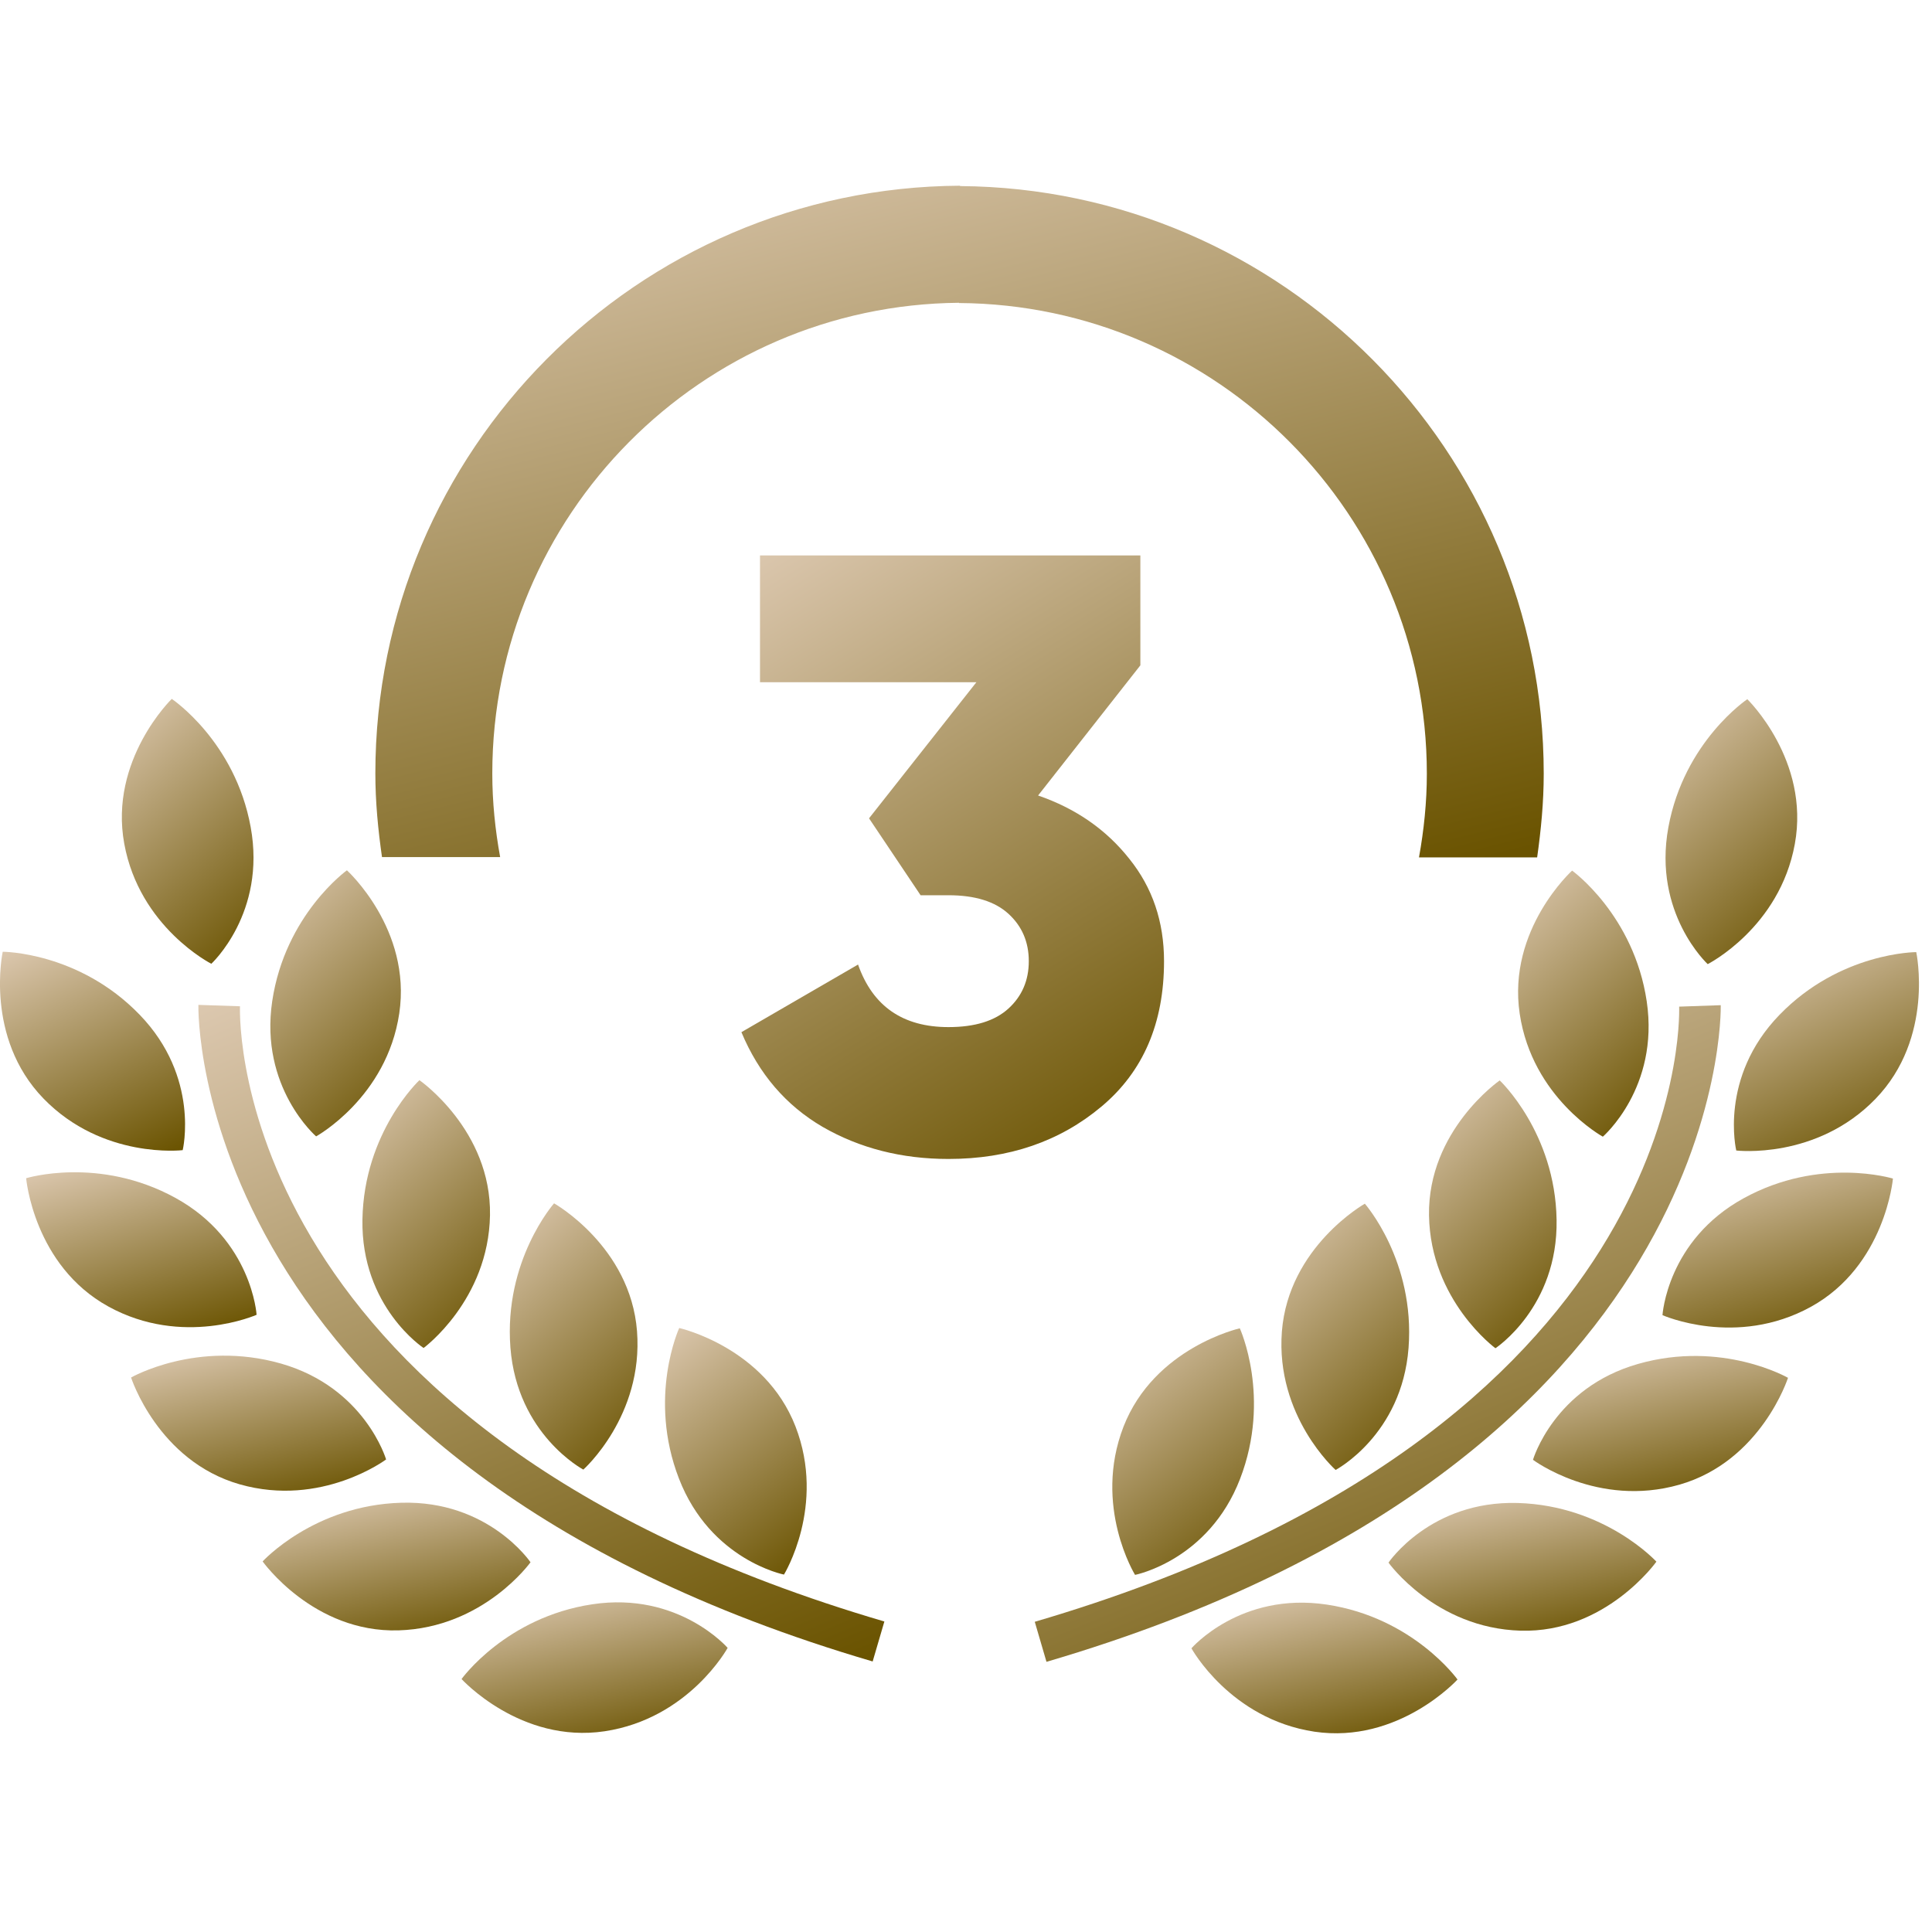 <svg width="32" height="32" viewBox="0 0 32 32" fill="none" xmlns="http://www.w3.org/2000/svg">
<g clip-path="url(#clip0)">
<path d="M3.026 19.05C3.026 19.05 3.318 17.845 2.312 16.806C1.305 15.764 0.045 15.764 0.045 15.764C0.045 15.764 -0.262 17.181 0.72 18.195C1.703 19.208 3.026 19.05 3.026 19.05Z" fill="url(#paint0_linear)"/>
<path d="M17.194 13.176C17.819 13.391 18.323 13.741 18.706 14.226C19.089 14.702 19.28 15.267 19.28 15.92C19.28 16.947 18.935 17.749 18.244 18.328C17.553 18.907 16.709 19.196 15.71 19.196C14.935 19.196 14.24 19.019 13.624 18.664C13.017 18.309 12.569 17.787 12.28 17.096L14.212 15.976C14.455 16.667 14.954 17.012 15.71 17.012C16.149 17.012 16.48 16.909 16.704 16.704C16.928 16.499 17.04 16.237 17.04 15.92C17.04 15.603 16.928 15.341 16.704 15.136C16.48 14.931 16.149 14.828 15.71 14.828H15.248L14.394 13.554L16.172 11.3H12.588V9.2H18.888V11.02L17.194 13.176Z" fill="url(#paint1_linear)"/>
<path d="M8.284 14.196C8.202 13.746 8.154 13.285 8.154 12.811C8.154 8.533 11.615 5.052 15.884 5.015V5.019C20.162 5.047 23.633 8.533 23.633 12.816C23.633 13.29 23.584 13.751 23.503 14.201H25.46C25.524 13.747 25.569 13.288 25.569 12.816C25.569 7.471 21.238 3.12 15.902 3.082V3.076C10.557 3.104 6.217 7.46 6.217 12.811C6.217 13.283 6.262 13.742 6.327 14.196H8.284Z" fill="url(#paint2_linear)"/>
<path d="M5.236 18.822C5.236 18.822 6.405 18.179 6.613 16.785C6.821 15.389 5.746 14.415 5.746 14.415C5.746 14.415 4.723 15.149 4.509 16.581C4.296 18.011 5.236 18.822 5.236 18.822Z" fill="url(#paint3_linear)"/>
<path d="M6.003 20.2C5.979 21.646 7.016 22.327 7.016 22.327C7.016 22.327 8.091 21.537 8.116 20.127C8.139 18.717 6.947 17.891 6.947 17.891C6.947 17.891 6.027 18.751 6.003 20.2Z" fill="url(#paint4_linear)"/>
<path d="M9.177 19.931C9.177 19.931 8.343 20.875 8.454 22.32C8.566 23.763 9.662 24.341 9.662 24.341C9.662 24.341 10.659 23.455 10.551 22.048C10.441 20.642 9.177 19.931 9.177 19.931Z" fill="url(#paint5_linear)"/>
<path d="M12.985 26.08C12.985 26.08 13.685 24.943 13.176 23.627C12.666 22.313 11.25 21.996 11.25 21.996C11.25 21.996 10.723 23.141 11.246 24.491C11.769 25.841 12.985 26.08 12.985 26.08Z" fill="url(#paint6_linear)"/>
<path d="M3.5 15.963C3.5 15.963 4.413 15.123 4.152 13.699C3.893 12.276 2.845 11.576 2.845 11.576C2.845 11.576 1.804 12.585 2.058 13.974C2.311 15.361 3.5 15.963 3.5 15.963Z" fill="url(#paint7_linear)"/>
<path d="M4.25 21.777C4.25 21.777 4.174 20.539 2.906 19.841C1.637 19.144 0.433 19.515 0.433 19.515C0.433 19.515 0.558 20.959 1.795 21.64C3.03 22.32 4.25 21.777 4.25 21.777Z" fill="url(#paint8_linear)"/>
<path d="M6.395 24.173C6.395 24.173 6.046 22.984 4.655 22.585C3.262 22.189 2.171 22.816 2.171 22.816C2.171 22.816 2.614 24.197 3.97 24.585C5.327 24.972 6.395 24.173 6.395 24.173Z" fill="url(#paint9_linear)"/>
<path d="M8.787 25.876C8.787 25.876 8.094 24.849 6.647 24.89C5.199 24.931 4.35 25.862 4.35 25.862C4.35 25.862 5.19 27.045 6.6 27.004C8.01 26.962 8.787 25.876 8.787 25.876Z" fill="url(#paint10_linear)"/>
<path d="M9.81 26.572C8.378 26.787 7.645 27.81 7.645 27.81C7.645 27.81 8.621 28.884 10.016 28.675C11.412 28.464 12.052 27.294 12.052 27.294C12.052 27.294 11.239 26.356 9.81 26.572Z" fill="url(#paint11_linear)"/>
<path d="M3.975 16.667L3.286 16.644C3.283 16.718 3.148 24.203 14.454 27.519L14.648 26.857C3.882 23.699 3.965 16.954 3.975 16.667Z" fill="url(#paint12_linear)"/>
<path d="M28.758 19.056C28.758 19.056 30.083 19.214 31.064 18.201C32.045 17.187 31.739 15.77 31.739 15.77C31.739 15.77 30.479 15.77 29.472 16.811C28.466 17.849 28.758 19.056 28.758 19.056Z" fill="url(#paint13_linear)"/>
<path d="M25.171 16.79C25.379 18.186 26.548 18.827 26.548 18.827C26.548 18.827 27.487 18.017 27.275 16.586C27.063 15.155 26.039 14.42 26.039 14.42C26.039 14.42 24.963 15.394 25.171 16.79Z" fill="url(#paint14_linear)"/>
<path d="M23.669 20.132C23.692 21.541 24.769 22.331 24.769 22.331C24.769 22.331 25.806 21.651 25.782 20.204C25.759 18.757 24.84 17.895 24.84 17.895C24.84 17.895 23.646 18.722 23.669 20.132Z" fill="url(#paint15_linear)"/>
<path d="M21.232 22.054C21.125 23.461 22.122 24.347 22.122 24.347C22.122 24.347 23.219 23.769 23.33 22.326C23.44 20.883 22.606 19.937 22.606 19.937C22.606 19.937 21.343 20.648 21.232 22.054Z" fill="url(#paint16_linear)"/>
<path d="M18.608 23.632C18.1 24.949 18.8 26.085 18.8 26.085C18.8 26.085 20.017 25.847 20.539 24.496C21.06 23.145 20.535 22.001 20.535 22.001C20.535 22.001 19.119 22.318 18.608 23.632Z" fill="url(#paint17_linear)"/>
<path d="M29.728 13.979C29.982 12.59 28.941 11.581 28.941 11.581C28.941 11.581 27.893 12.281 27.633 13.705C27.373 15.128 28.285 15.969 28.285 15.969C28.285 15.969 29.475 15.367 29.728 13.979Z" fill="url(#paint18_linear)"/>
<path d="M28.88 19.847C27.611 20.544 27.536 21.783 27.536 21.783C27.536 21.783 28.755 22.326 29.992 21.646C31.227 20.966 31.353 19.521 31.353 19.521C31.353 19.521 30.148 19.15 28.88 19.847Z" fill="url(#paint19_linear)"/>
<path d="M27.131 22.591C25.739 22.988 25.391 24.179 25.391 24.179C25.391 24.179 26.459 24.978 27.816 24.591C29.172 24.202 29.615 22.821 29.615 22.821C29.615 22.821 28.523 22.193 27.131 22.591Z" fill="url(#paint20_linear)"/>
<path d="M25.138 24.894C23.692 24.853 22.998 25.882 22.998 25.882C22.998 25.882 23.773 26.968 25.185 27.009C26.595 27.05 27.435 25.866 27.435 25.866C27.435 25.866 26.586 24.937 25.138 24.894Z" fill="url(#paint21_linear)"/>
<path d="M21.976 26.577C20.545 26.362 19.734 27.301 19.734 27.301C19.734 27.301 20.375 28.471 21.77 28.682C23.166 28.889 24.141 27.818 24.141 27.818C24.141 27.818 23.408 26.792 21.976 26.577Z" fill="url(#paint22_linear)"/>
<path d="M28.501 16.649L27.812 16.673C27.821 16.958 27.903 23.703 17.139 26.862L17.333 27.525C28.639 24.208 28.503 16.724 28.501 16.649Z" fill="url(#paint23_linear)"/>
</g>
<defs>
<linearGradient id="paint0_linear" x1="-0.123" y1="15.698" x2="1.71" y2="19.632" gradientUnits="userSpaceOnUse">
<stop stop-color="#DFCBB4"/>
<stop offset="1" stop-color="#6A5300"/>
</linearGradient>
<linearGradient id="paint1_linear" x1="12" y1="9" x2="18.5" y2="19.5" gradientUnits="userSpaceOnUse">
<stop stop-color="#DFCBB4"/>
<stop offset="1" stop-color="#6A5300"/>
</linearGradient>
<linearGradient id="paint2_linear" x1="5.443" y1="2.853" x2="9.236" y2="18.072" gradientUnits="userSpaceOnUse">
<stop stop-color="#DFCBB4"/>
<stop offset="1" stop-color="#6A5300"/>
</linearGradient>
<linearGradient id="paint3_linear" x1="4.391" y1="14.327" x2="7.568" y2="17.923" gradientUnits="userSpaceOnUse">
<stop stop-color="#DFCBB4"/>
<stop offset="1" stop-color="#6A5300"/>
</linearGradient>
<linearGradient id="paint4_linear" x1="5.918" y1="17.802" x2="9.126" y2="21.329" gradientUnits="userSpaceOnUse">
<stop stop-color="#DFCBB4"/>
<stop offset="1" stop-color="#6A5300"/>
</linearGradient>
<linearGradient id="paint5_linear" x1="8.359" y1="19.843" x2="11.547" y2="23.37" gradientUnits="userSpaceOnUse">
<stop stop-color="#DFCBB4"/>
<stop offset="1" stop-color="#6A5300"/>
</linearGradient>
<linearGradient id="paint6_linear" x1="10.921" y1="21.914" x2="13.774" y2="25.696" gradientUnits="userSpaceOnUse">
<stop stop-color="#DFCBB4"/>
<stop offset="1" stop-color="#6A5300"/>
</linearGradient>
<linearGradient id="paint7_linear" x1="1.931" y1="11.488" x2="5.088" y2="15.109" gradientUnits="userSpaceOnUse">
<stop stop-color="#DFCBB4"/>
<stop offset="1" stop-color="#6A5300"/>
</linearGradient>
<linearGradient id="paint8_linear" x1="0.28" y1="19.365" x2="1.282" y2="22.801" gradientUnits="userSpaceOnUse">
<stop stop-color="#DFCBB4"/>
<stop offset="1" stop-color="#6A5300"/>
</linearGradient>
<linearGradient id="paint9_linear" x1="2.002" y1="22.409" x2="2.711" y2="25.497" gradientUnits="userSpaceOnUse">
<stop stop-color="#DFCBB4"/>
<stop offset="1" stop-color="#6A5300"/>
</linearGradient>
<linearGradient id="paint10_linear" x1="4.173" y1="24.846" x2="4.782" y2="27.795" gradientUnits="userSpaceOnUse">
<stop stop-color="#DFCBB4"/>
<stop offset="1" stop-color="#6A5300"/>
</linearGradient>
<linearGradient id="paint11_linear" x1="7.469" y1="26.496" x2="8.108" y2="29.502" gradientUnits="userSpaceOnUse">
<stop stop-color="#DFCBB4"/>
<stop offset="1" stop-color="#6A5300"/>
</linearGradient>
<linearGradient id="paint12_linear" x1="2.831" y1="16.426" x2="8.424" y2="29.907" gradientUnits="userSpaceOnUse">
<stop stop-color="#DFCBB4"/>
<stop offset="1" stop-color="#6A5300"/>
</linearGradient>
<linearGradient id="paint13_linear" x1="28.596" y1="15.704" x2="30.429" y2="19.637" gradientUnits="userSpaceOnUse">
<stop stop-color="#DFCBB4"/>
<stop offset="1" stop-color="#6A5300"/>
</linearGradient>
<linearGradient id="paint14_linear" x1="25.058" y1="14.332" x2="28.235" y2="17.927" gradientUnits="userSpaceOnUse">
<stop stop-color="#DFCBB4"/>
<stop offset="1" stop-color="#6A5300"/>
</linearGradient>
<linearGradient id="paint15_linear" x1="23.584" y1="17.806" x2="26.792" y2="21.333" gradientUnits="userSpaceOnUse">
<stop stop-color="#DFCBB4"/>
<stop offset="1" stop-color="#6A5300"/>
</linearGradient>
<linearGradient id="paint16_linear" x1="21.139" y1="19.849" x2="24.327" y2="23.377" gradientUnits="userSpaceOnUse">
<stop stop-color="#DFCBB4"/>
<stop offset="1" stop-color="#6A5300"/>
</linearGradient>
<linearGradient id="paint17_linear" x1="18.329" y1="21.919" x2="21.182" y2="25.7" gradientUnits="userSpaceOnUse">
<stop stop-color="#DFCBB4"/>
<stop offset="1" stop-color="#6A5300"/>
</linearGradient>
<linearGradient id="paint18_linear" x1="27.499" y1="11.493" x2="30.657" y2="15.115" gradientUnits="userSpaceOnUse">
<stop stop-color="#DFCBB4"/>
<stop offset="1" stop-color="#6A5300"/>
</linearGradient>
<linearGradient id="paint19_linear" x1="27.383" y1="19.371" x2="28.385" y2="22.807" gradientUnits="userSpaceOnUse">
<stop stop-color="#DFCBB4"/>
<stop offset="1" stop-color="#6A5300"/>
</linearGradient>
<linearGradient id="paint20_linear" x1="25.222" y1="22.414" x2="25.931" y2="25.503" gradientUnits="userSpaceOnUse">
<stop stop-color="#DFCBB4"/>
<stop offset="1" stop-color="#6A5300"/>
</linearGradient>
<linearGradient id="paint21_linear" x1="22.82" y1="24.851" x2="23.431" y2="27.8" gradientUnits="userSpaceOnUse">
<stop stop-color="#DFCBB4"/>
<stop offset="1" stop-color="#6A5300"/>
</linearGradient>
<linearGradient id="paint22_linear" x1="19.558" y1="26.502" x2="20.198" y2="29.509" gradientUnits="userSpaceOnUse">
<stop stop-color="#DFCBB4"/>
<stop offset="1" stop-color="#6A5300"/>
</linearGradient>
<linearGradient id="paint23_linear" x1="16.684" y1="16.431" x2="22.279" y2="29.912" gradientUnits="userSpaceOnUse">
<stop stop-color="#DFCBB4"/>
<stop offset="1" stop-color="#6A5300"/>
</linearGradient>
<clipPath id="clip0">
<rect width="31.783" height="31.783" fill="white"/>
</clipPath>
</defs>
</svg>
